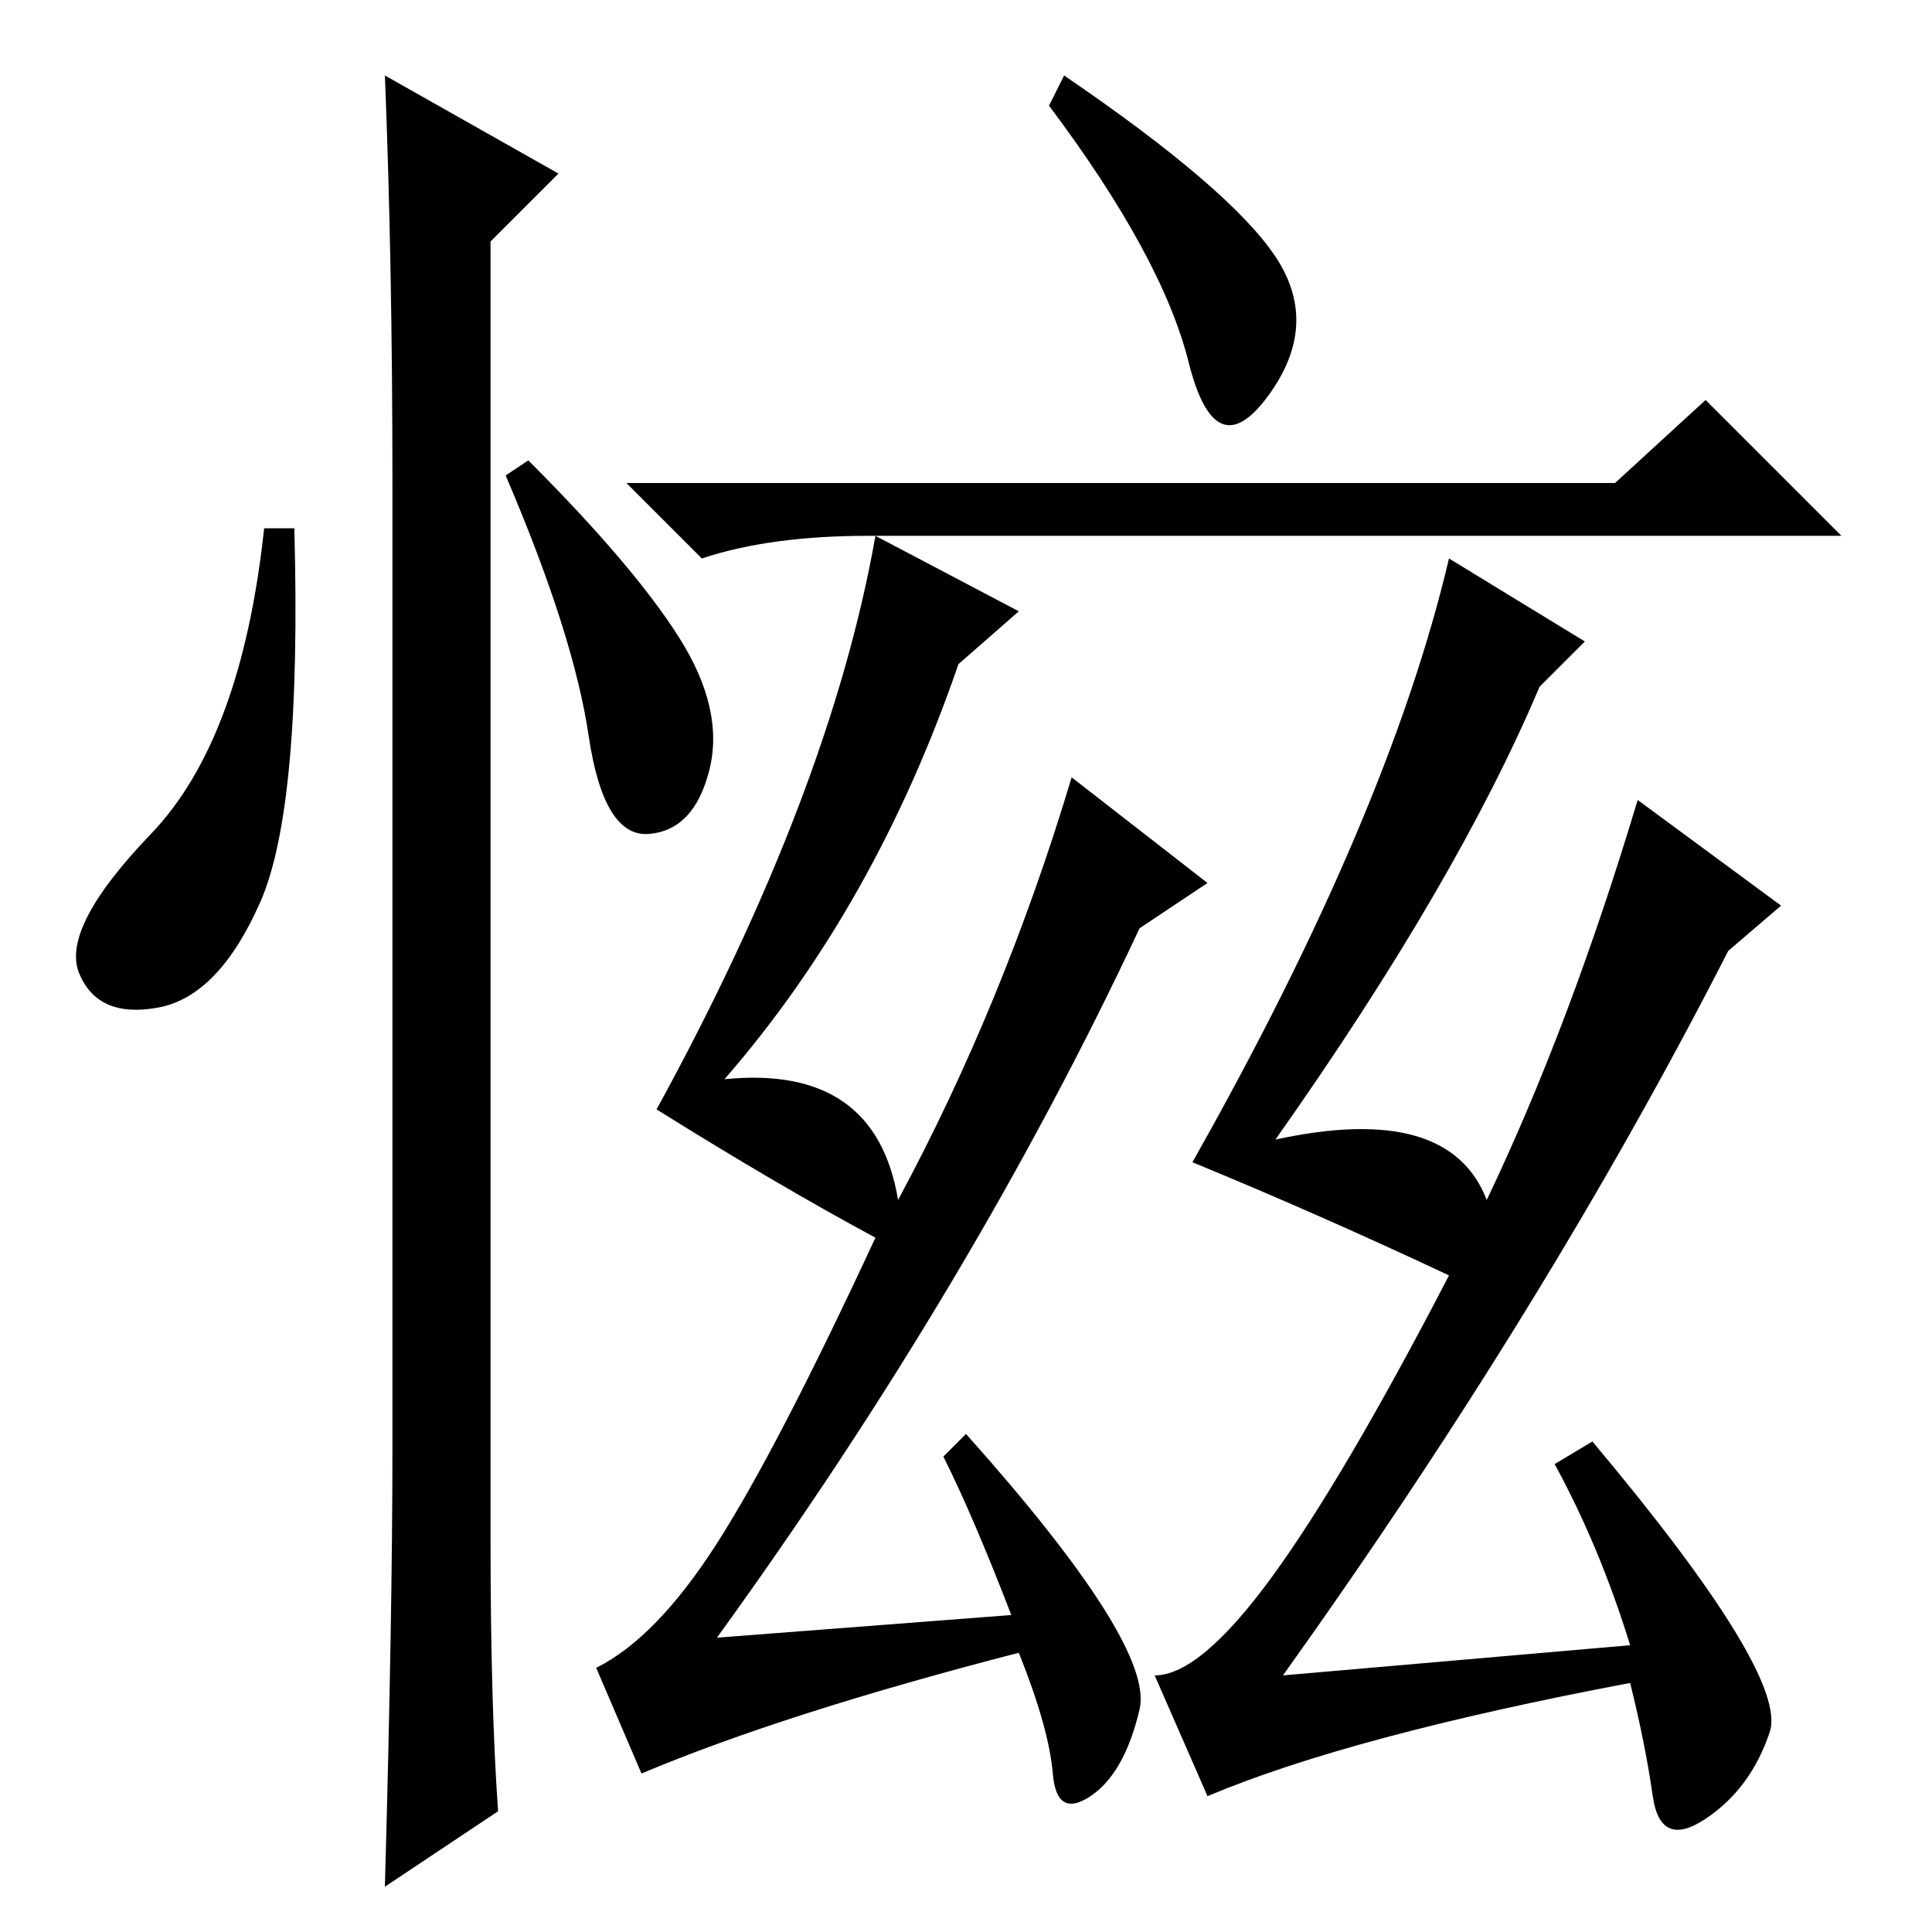 <?xml version="1.0" standalone="no"?>
<!DOCTYPE svg PUBLIC "-//W3C//DTD SVG 1.1//EN" "http://www.w3.org/Graphics/SVG/1.1/DTD/svg11.dtd" >
<svg xmlns="http://www.w3.org/2000/svg" xmlns:xlink="http://www.w3.org/1999/xlink" version="1.1" viewBox="0 -36 256 256">
  <g transform="matrix(1 0 0 -1 0 220)">
   <path fill="currentColor"
d="M151 29.5q-2 -8.5 -6.5 -11.5t-5 3t-4.5 16q-31 -8 -50 -16l-6 14q8 4 16 16.5t21 40.5q-13 7 -29 17q23 42 29 76l19 -10l-8 -7q-11 -32 -31 -55q20 2 23 -16q14 26 23 56l18 -14l-9 -6q-22 -47 -56 -94l39 3q-5 13 -9 21l3 3q25 -28 23 -36.5zM234.5 26.5
q-2.5 -7.5 -8.5 -11.5t-7 3t-3 15q-37 -7 -56 -15l-7 16q6 0 15.5 13t23.5 40q-17 8 -34 15q26 46 34 80l18 -11l-6 -6q-11 -26 -35 -60q23 5 28 -8q11 23 20 53l19 -14l-7 -6q-24 -47 -59 -96l46 4q-4 13 -10 24l5 3q26 -31 23.5 -38.5zM157.5 208q-3.5 14 -18.5 34l2 4
q22 -15 28 -24t-1 -18.5t-10.5 4.5zM214 192l12 11l18 -18h-129q-13 0 -22 -3l-10 10h131zM34.5 136.5q-5.5 -12.5 -13.5 -14t-10.5 4.5t9.5 18.5t15 40.5h4q1 -37 -4.5 -49.5zM51 246l23 -13l-9 -9v-172q0 -22 1 -36l-15 -10q1 36 1 58v128q0 29 -1 54zM90 171.5
q6 -9.5 4 -17.5t-8 -8.5t-8 13t-11 34.5l3 2q14 -14 20 -23.5z" />
  </g>

</svg>
